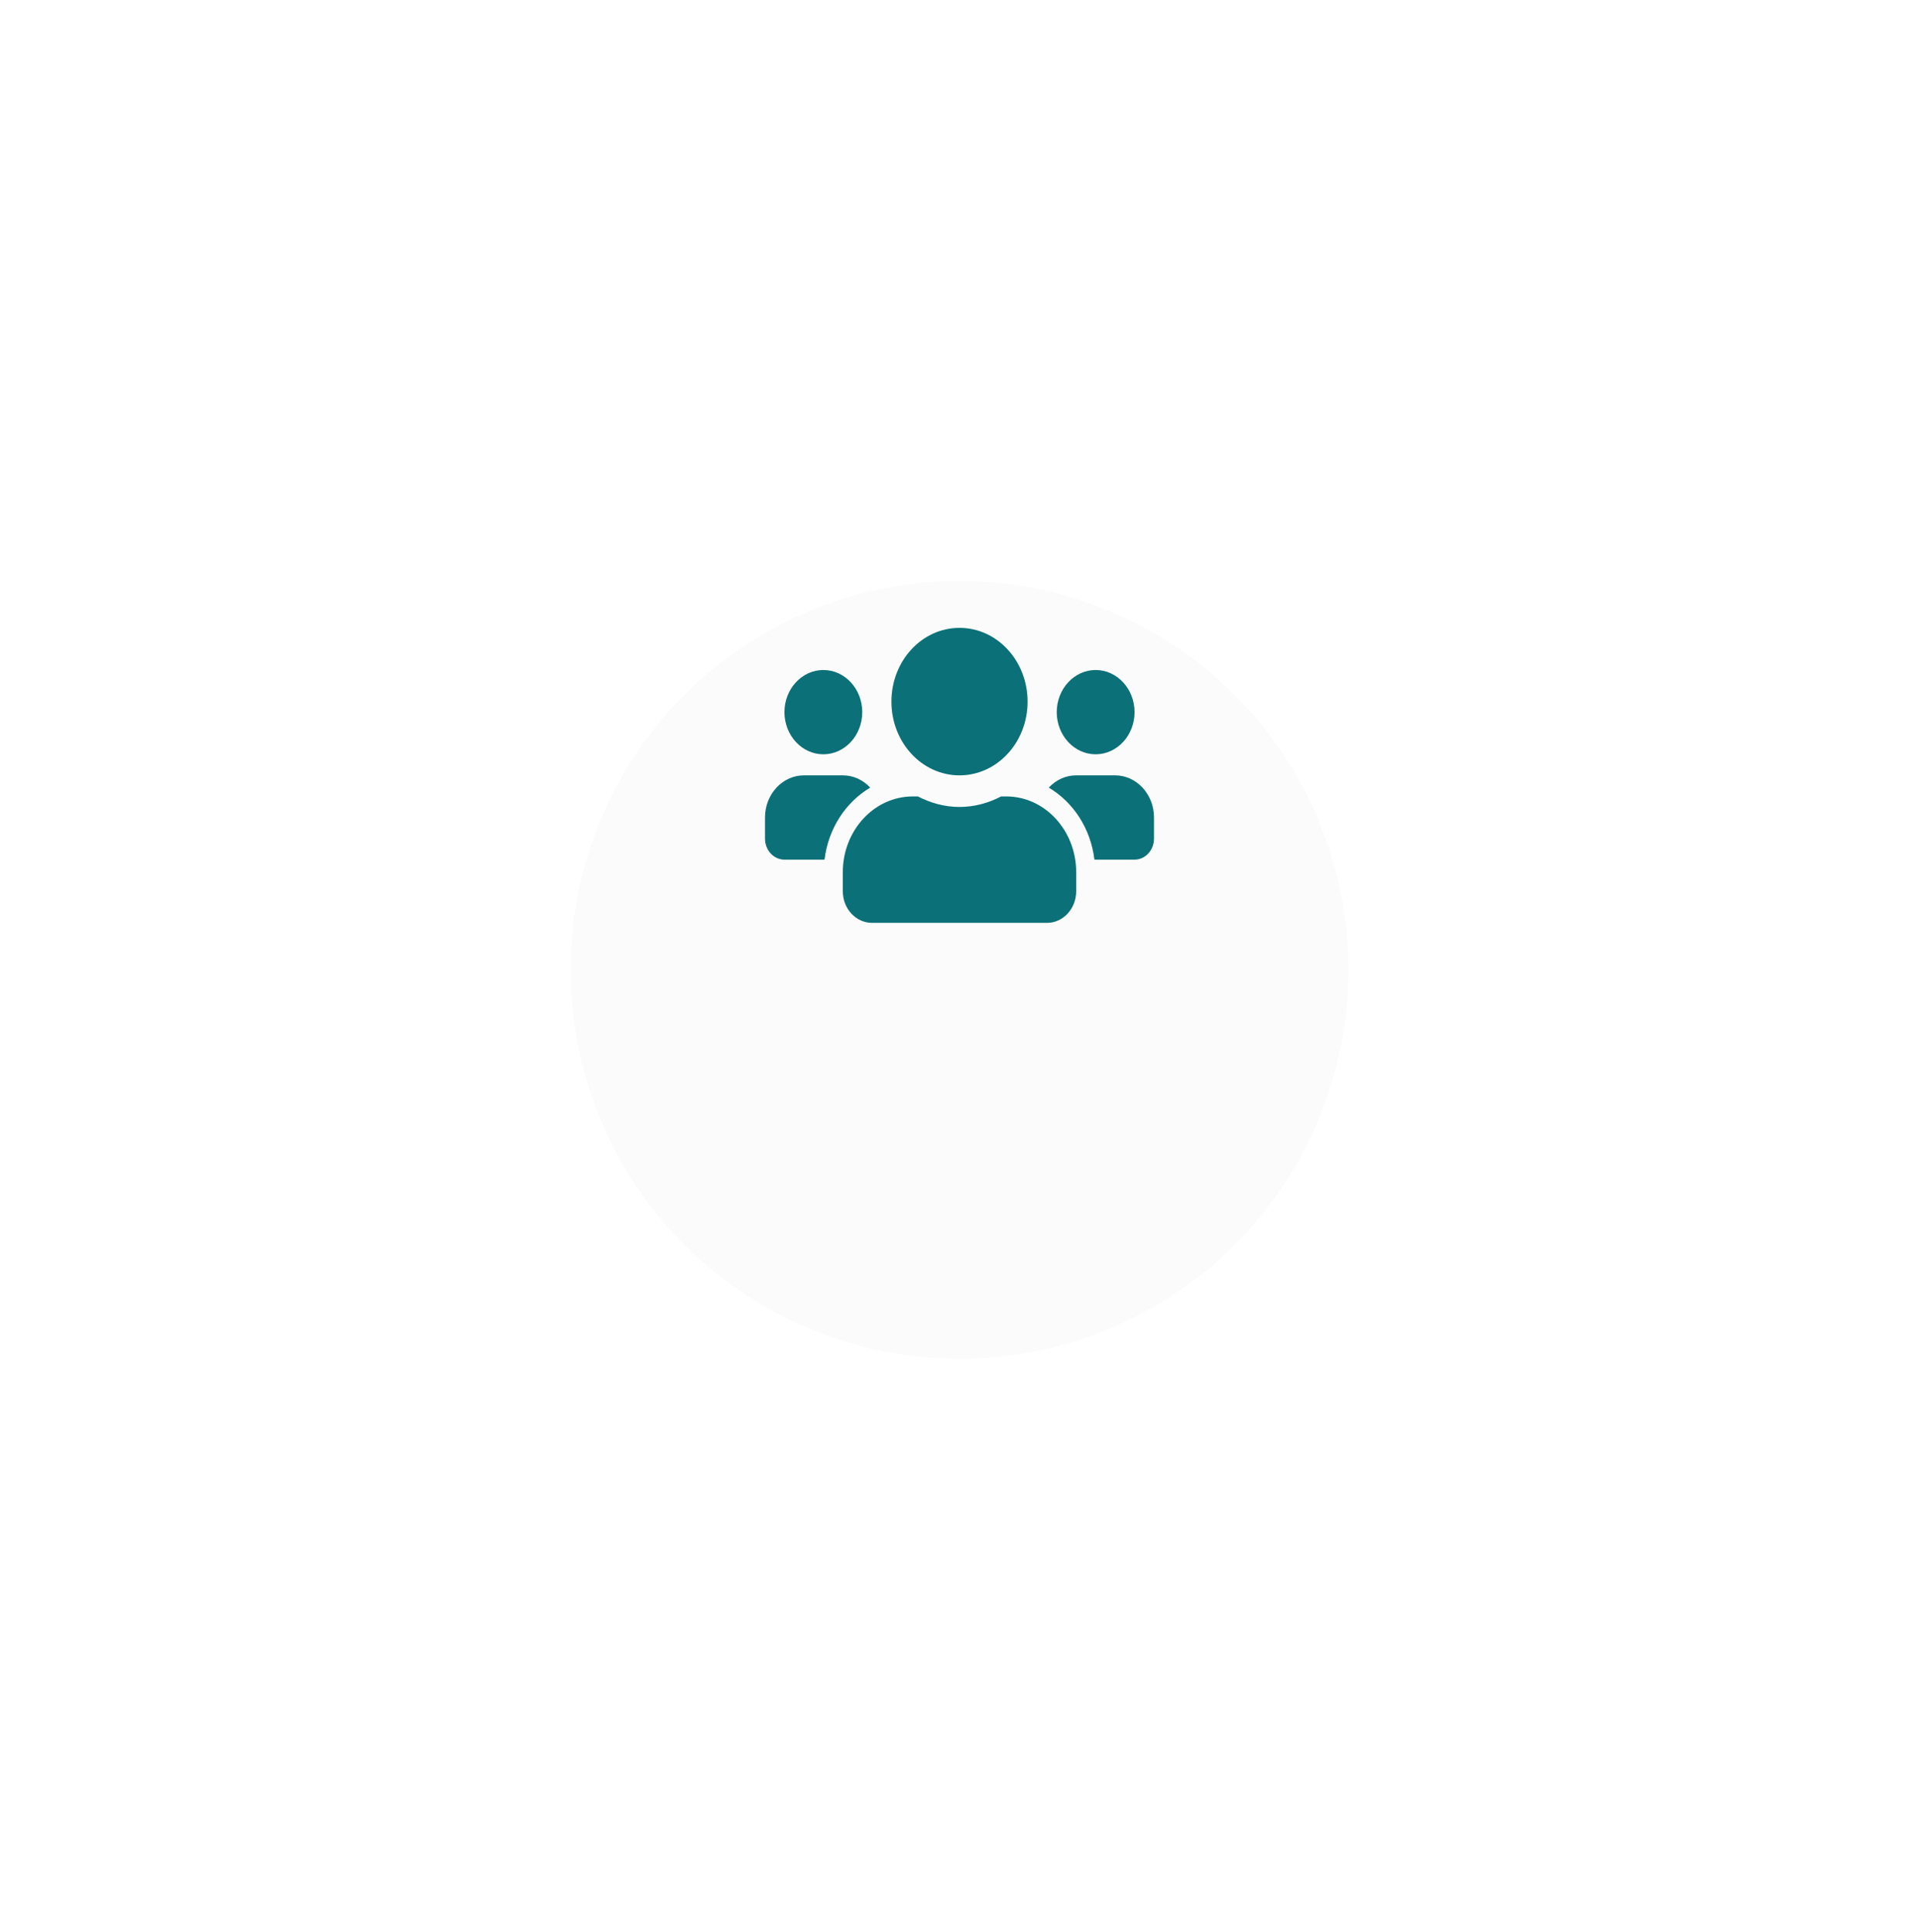 <svg width="148" height="149" viewBox="0 0 148 149" fill="none" xmlns="http://www.w3.org/2000/svg">
<g filter="url(#filter0_d_15_28)">
<circle cx="74" cy="59.8" r="30" fill="#FBFBFB"/>
</g>
<path d="M63.5 58.175C65.155 58.175 66.5 56.718 66.5 54.925C66.5 53.133 65.155 51.675 63.5 51.675C61.845 51.675 60.5 53.133 60.5 54.925C60.5 56.718 61.845 58.175 63.5 58.175ZM84.5 58.175C86.155 58.175 87.5 56.718 87.5 54.925C87.5 53.133 86.155 51.675 84.5 51.675C82.845 51.675 81.5 53.133 81.5 54.925C81.5 56.718 82.845 58.175 84.5 58.175ZM86 59.8H83C82.175 59.8 81.43 60.161 80.886 60.745C82.775 61.867 84.116 63.893 84.406 66.3H87.5C88.33 66.3 89 65.574 89 64.675V63.05C89 61.258 87.655 59.8 86 59.8ZM74 59.8C76.902 59.8 79.25 57.256 79.25 54.112C79.25 50.969 76.902 48.425 74 48.425C71.098 48.425 68.75 50.969 68.75 54.112C68.75 57.256 71.098 59.8 74 59.8ZM77.6 61.425H77.211C76.236 61.933 75.153 62.237 74 62.237C72.847 62.237 71.769 61.933 70.789 61.425H70.4C67.419 61.425 65 64.045 65 67.275V68.737C65 70.083 66.008 71.175 67.25 71.175H80.75C81.992 71.175 83 70.083 83 68.737V67.275C83 64.045 80.581 61.425 77.6 61.425ZM67.114 60.745C66.57 60.161 65.825 59.8 65 59.8H62C60.345 59.8 59 61.258 59 63.05V64.675C59 65.574 59.67 66.3 60.5 66.3H63.589C63.884 63.893 65.225 61.867 67.114 60.745Z" fill="#0B7077"/>
<defs>
<filter id="filter0_d_15_28" x="0" y="0.8" width="148" height="148" filterUnits="userSpaceOnUse" color-interpolation-filters="sRGB">
<feFlood flood-opacity="0" result="BackgroundImageFix"/>
<feColorMatrix in="SourceAlpha" type="matrix" values="0 0 0 0 0 0 0 0 0 0 0 0 0 0 0 0 0 0 127 0" result="hardAlpha"/>
<feOffset dy="15"/>
<feGaussianBlur stdDeviation="22"/>
<feColorMatrix type="matrix" values="0 0 0 0 0.051 0 0 0 0 0.059 0 0 0 0 0.11 0 0 0 0.12 0"/>
<feBlend mode="normal" in2="BackgroundImageFix" result="effect1_dropShadow_15_28"/>
<feBlend mode="normal" in="SourceGraphic" in2="effect1_dropShadow_15_28" result="shape"/>
</filter>
</defs>
</svg>
